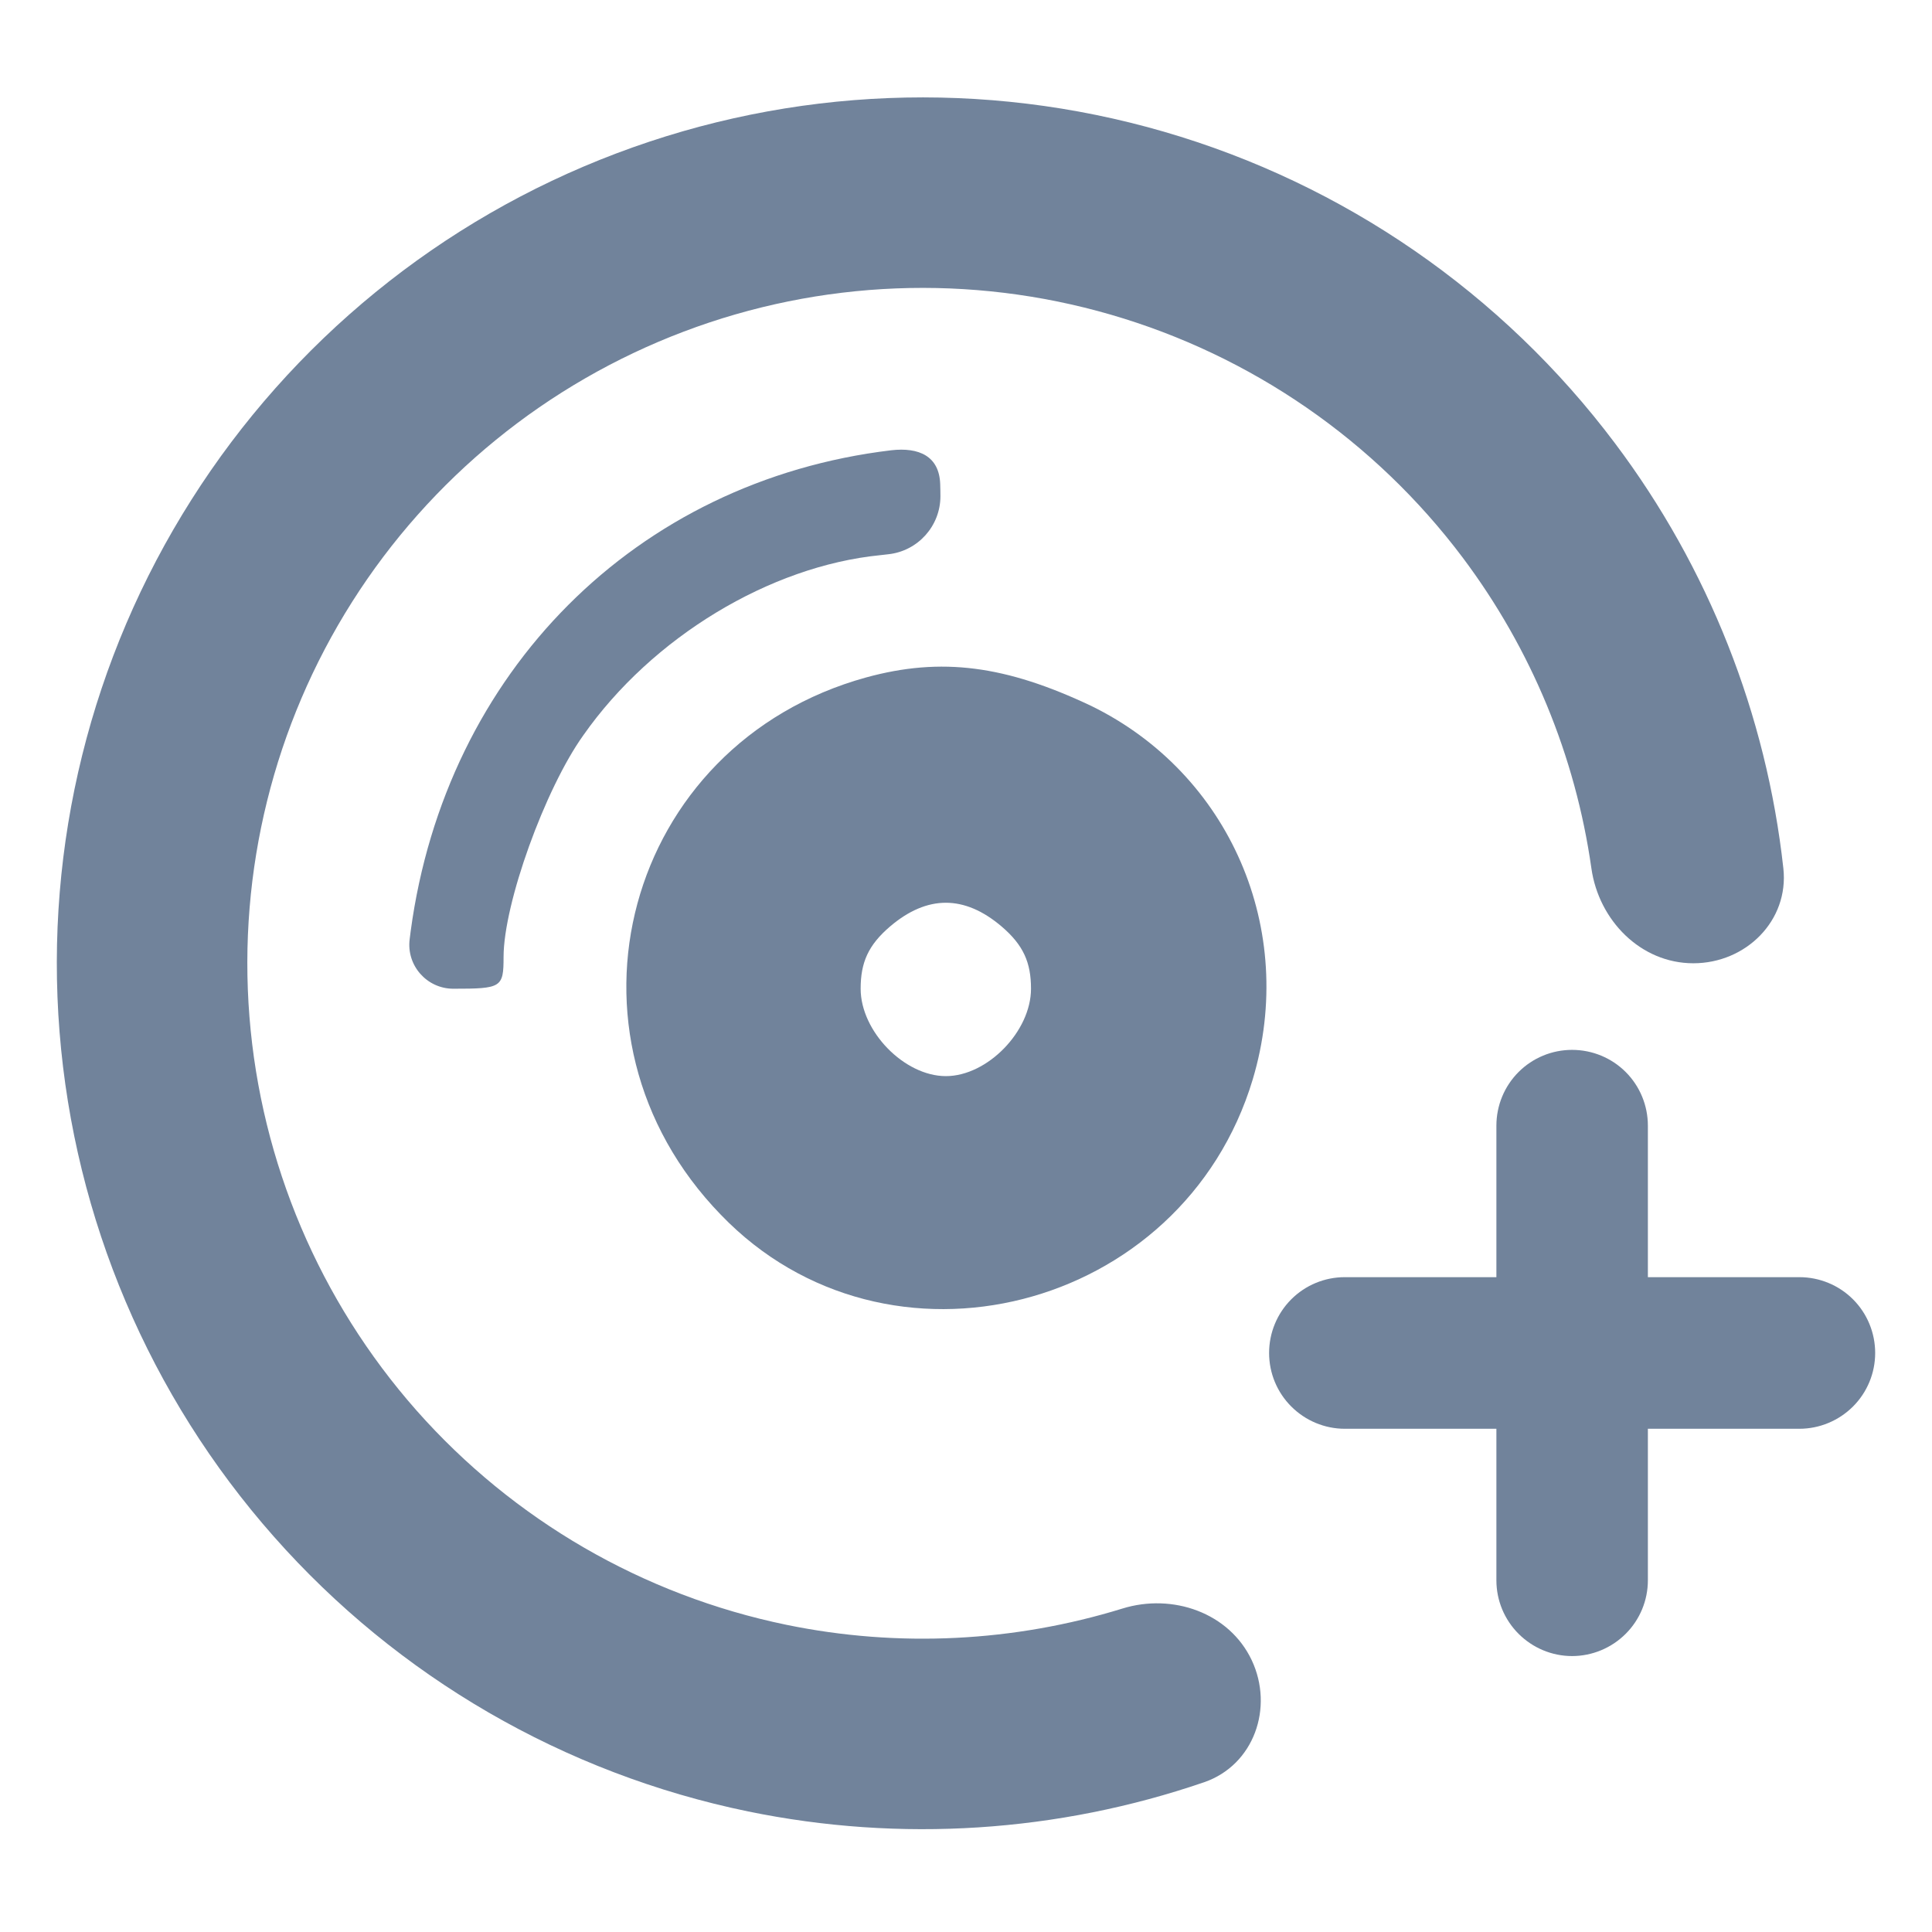 <svg width="17" height="17" viewBox="0 0 17 17" fill="none" xmlns="http://www.w3.org/2000/svg">
<path d="M15.833 11.238H14.5V9.905C14.5 9.728 14.43 9.558 14.305 9.433C14.18 9.308 14.01 9.238 13.833 9.238C13.656 9.238 13.487 9.308 13.362 9.433C13.237 9.558 13.167 9.728 13.167 9.905V11.238H11.833C11.656 11.238 11.487 11.308 11.362 11.433C11.237 11.558 11.167 11.728 11.167 11.905C11.167 12.082 11.237 12.251 11.362 12.376C11.487 12.501 11.656 12.572 11.833 12.572H13.167V13.905C13.167 14.082 13.237 14.251 13.362 14.376C13.487 14.501 13.656 14.572 13.833 14.572C14.01 14.572 14.18 14.501 14.305 14.376C14.43 14.251 14.5 14.082 14.5 13.905V12.572H15.833C16.01 12.572 16.18 12.501 16.305 12.376C16.43 12.251 16.5 12.082 16.5 11.905C16.5 11.728 16.43 11.558 16.305 11.433C16.18 11.308 16.01 11.238 15.833 11.238Z" fill="#71839B"/>
<path d="M14.9 8.476C15.363 8.476 15.743 8.1 15.692 7.64C15.543 6.288 15.034 4.996 14.211 3.901C13.22 2.581 11.827 1.619 10.242 1.159C8.657 0.699 6.966 0.766 5.423 1.35C3.879 1.934 2.567 3.004 1.684 4.398C0.8 5.792 0.393 7.435 0.524 9.08C0.655 10.725 1.316 12.283 2.409 13.52C3.501 14.757 4.966 15.606 6.582 15.939C7.924 16.215 9.31 16.123 10.596 15.682C11.033 15.531 11.211 15.027 11.014 14.608C10.816 14.19 10.318 14.017 9.876 14.154C8.923 14.448 7.906 14.5 6.92 14.297C5.659 14.037 4.517 13.375 3.665 12.411C2.813 11.446 2.297 10.23 2.195 8.947C2.093 7.664 2.41 6.382 3.099 5.295C3.788 4.208 4.812 3.374 6.016 2.918C7.22 2.462 8.539 2.41 9.775 2.769C11.011 3.128 12.098 3.878 12.871 4.907C13.475 5.712 13.863 6.653 14.003 7.641C14.068 8.099 14.437 8.476 14.9 8.476Z" fill="#71839B"/>
<path d="M7.842 3.962C5.594 4.231 3.922 5.913 3.614 8.191L3.605 8.262C3.574 8.494 3.755 8.7 3.989 8.7C4.412 8.7 4.431 8.69 4.431 8.421C4.431 7.95 4.796 6.941 5.132 6.471C5.738 5.606 6.776 4.981 7.746 4.885L7.816 4.877C8.077 4.849 8.275 4.628 8.275 4.366C8.275 4.329 8.274 4.294 8.273 4.26C8.265 4.014 8.087 3.934 7.842 3.962Z" fill="#71839B"/>
<path d="M7.621 5.961C5.497 6.547 4.805 9.104 6.343 10.689C7.804 12.208 10.408 11.544 11.023 9.498C11.417 8.181 10.821 6.807 9.601 6.211C8.851 5.856 8.284 5.779 7.621 5.961ZM8.813 8.152C9.005 8.316 9.072 8.469 9.072 8.7C9.072 9.075 8.688 9.469 8.323 9.469C7.957 9.469 7.573 9.075 7.573 8.7C7.573 8.469 7.64 8.316 7.832 8.152C8.159 7.874 8.486 7.874 8.813 8.152Z" fill="#71839B"/>
</svg>
